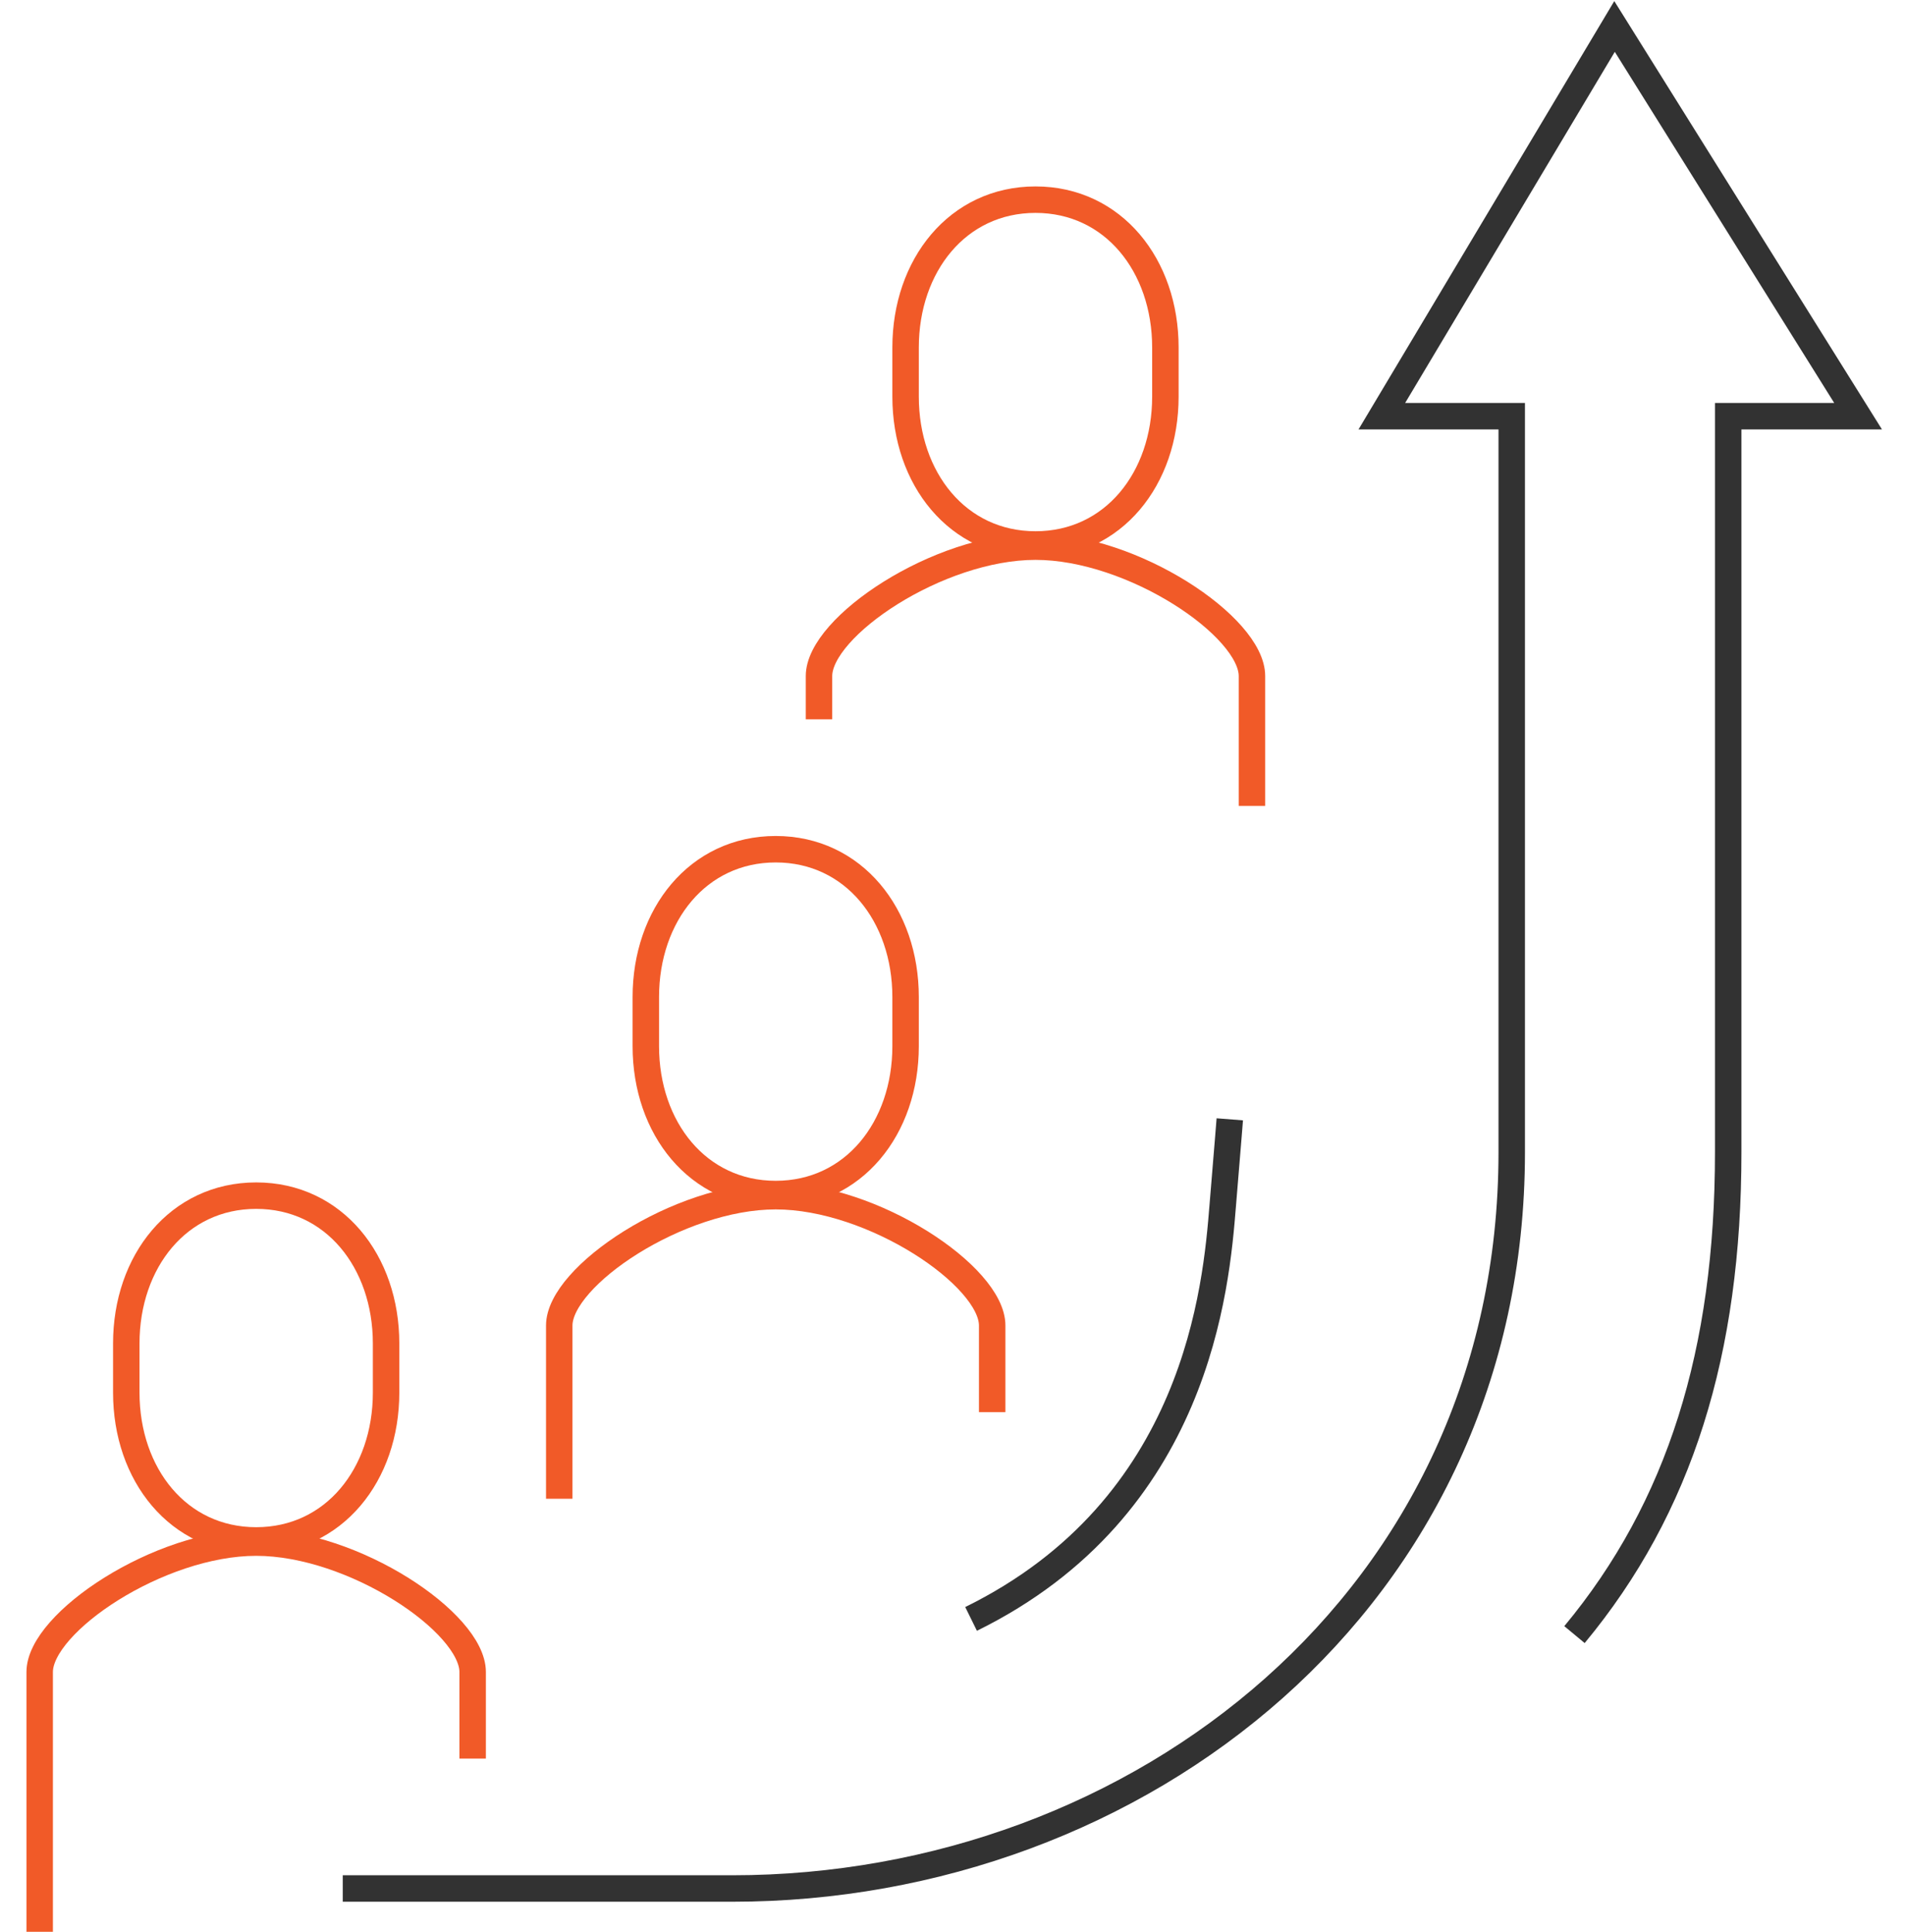 <svg width="72" height="73" viewBox="0 0 72 73" fill="none" xmlns="http://www.w3.org/2000/svg">
<g id="Frame" clip-path="url(#clip0_725_565)">
<path id="Vector" d="M17.864 66.455V63.182C17.864 61.321 13.364 58.293 9.682 58.293C6 58.293 1.5 61.321 1.5 63.182V73" stroke="#F15A28"/>
<path id="Vector_2" d="M9.683 58.211C12.628 58.211 14.592 55.716 14.592 52.627V50.766C14.592 47.677 12.628 45.182 9.683 45.182C6.737 45.182 4.773 47.677 4.773 50.766V52.627C4.773 55.716 6.737 58.211 9.683 58.211Z" stroke="#F15A28"/>
<path id="Vector_3" d="M37.5 53.363V50.09C37.5 48.229 33 45.202 29.319 45.202C25.637 45.202 21.137 48.229 21.137 50.09V56.636" stroke="#F15A28"/>
<path id="Vector_4" d="M29.318 45.121C32.264 45.121 34.227 42.625 34.227 39.536V37.675C34.227 34.587 32.264 32.091 29.318 32.091C26.373 32.091 24.409 34.587 24.409 37.675V39.536C24.409 42.625 26.373 45.121 29.318 45.121Z" stroke="#F15A28"/>
<path id="Vector_5" d="M47.318 30.455V25.546C47.318 23.684 42.818 20.657 39.136 20.657C35.454 20.657 30.954 23.684 30.954 25.546V27.182" stroke="#F15A28"/>
<path id="Vector_6" d="M39.137 20.575C42.082 20.575 44.046 18.079 44.046 14.991V13.129C44.046 10.041 42.082 7.545 39.137 7.545C36.191 7.545 34.227 10.041 34.227 13.129V14.991C34.227 18.079 36.191 20.575 39.137 20.575Z" stroke="#F15A28"/>
<path id="Vector_7" d="M59.508 61.77C63.497 56.964 65.318 51.073 65.318 43.545V15.727H70.227L61.022 1L52.227 15.727H57.136V43.545C57.136 60.42 43.022 71.364 27.681 71.364H12.954" stroke="#323232"/>
<path id="Vector_8" d="M36.702 61.177C45.273 56.964 45.968 48.618 46.214 45.55C46.418 43.095 46.48 42.298 46.48 42.298" stroke="#323232"/>
</g>
<defs>
<clipPath id="clip0_725_565">
<rect width="71" height="73" fill="white" transform="translate(0.5)"/>
</clipPath>
</defs>
</svg>
